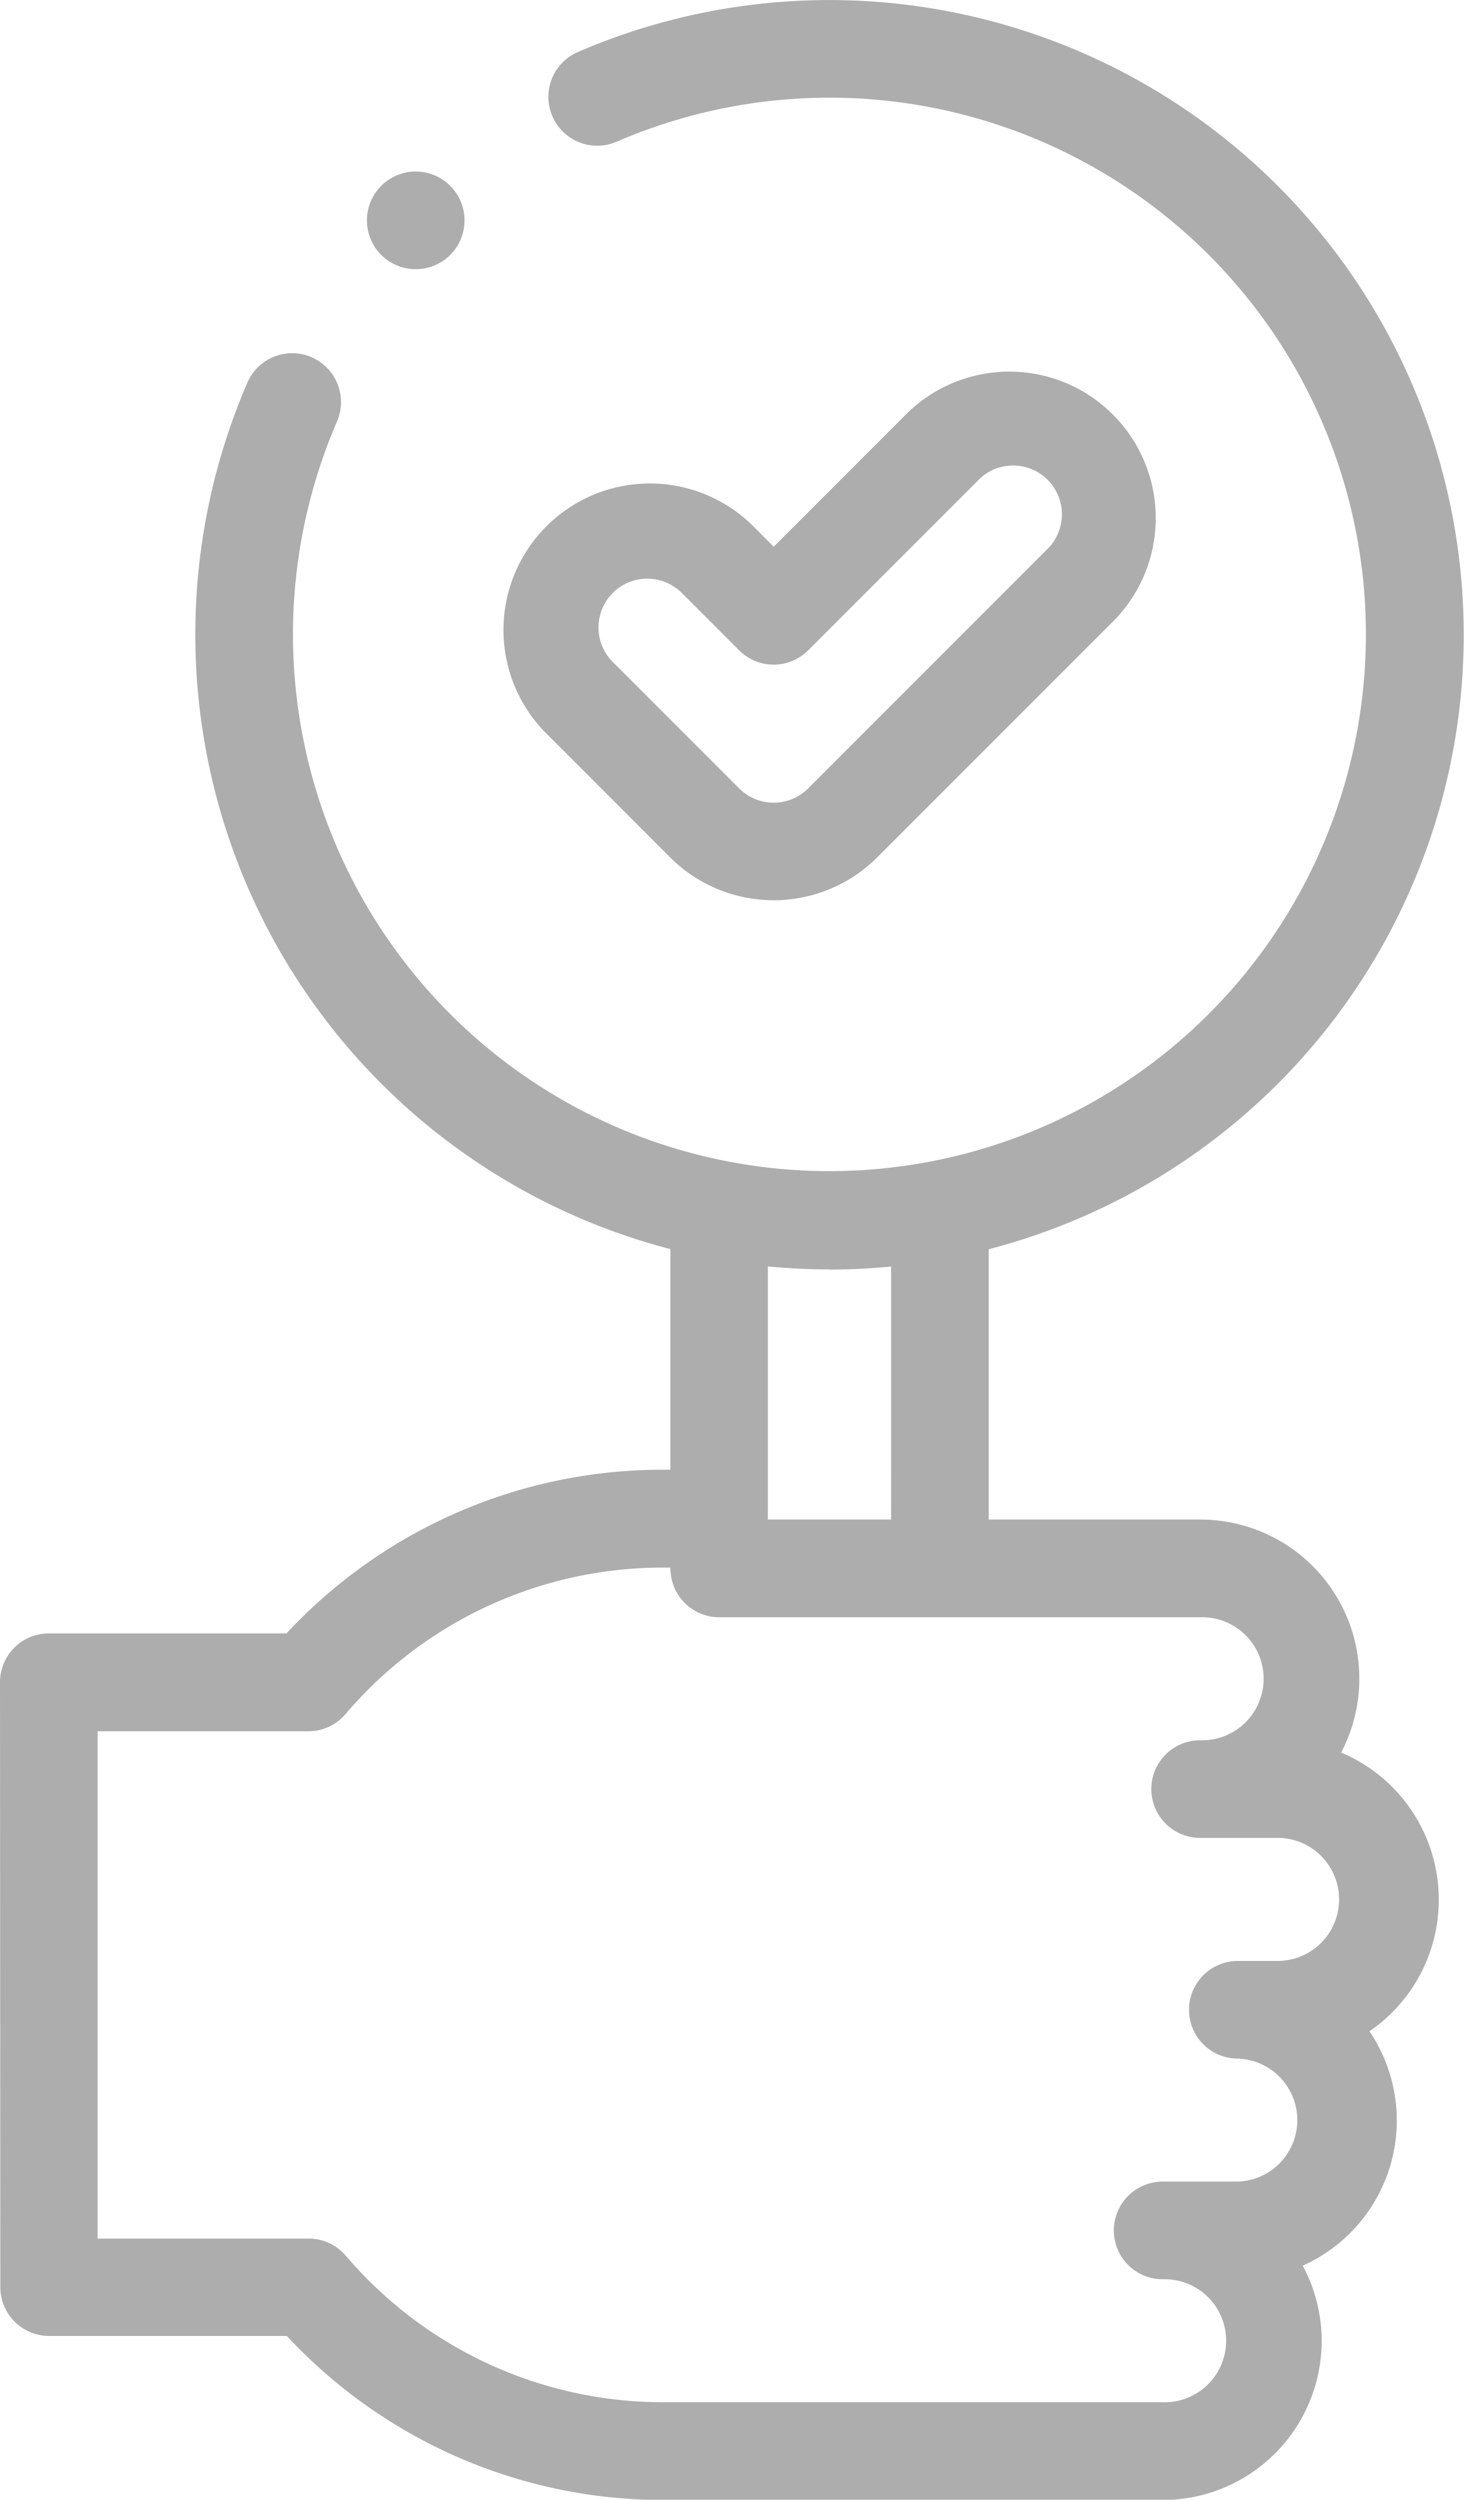 <svg xmlns="http://www.w3.org/2000/svg" width="22.498" height="38.396" viewBox="0 0 22.498 38.396">
  <g id="tick" transform="translate(0)">
    <g id="Group_926" data-name="Group 926">
      <path id="Path_3417" data-name="Path 3417" d="M128.11,29.174a2.448,2.448,0,0,0-1.5-2.255,2.444,2.444,0,0,0-2.165-3.579h-3.251V19.188A9.75,9.75,0,1,0,114.878.8a.75.75,0,1,0,.6,1.376,8.244,8.244,0,1,1-4.3,4.3.75.75,0,1,0-1.376-.6,9.754,9.754,0,0,0,6.5,13.31v3.389h-.124a7.891,7.891,0,0,0-5.776,2.514H106.75a.75.75,0,0,0-.75.75l.005,9.292a.75.75,0,0,0,.75.749h3.653A7.9,7.9,0,0,0,116.18,38.4h7.687a2.444,2.444,0,0,0,2.153-3.6,2.443,2.443,0,0,0,1.025-3.6,2.444,2.444,0,0,0,1.065-2.017ZM118.749,19.5c.319,0,.634-.016.945-.046V23.34H117.8V19.452q.466.045.945.046Zm6.916,10.62h-.643a.75.75,0,1,0,0,1.5.945.945,0,0,1,0,1.889h-1.155a.75.75,0,0,0,0,1.5.945.945,0,1,1,0,1.889H116.18a6.407,6.407,0,0,1-4.867-2.252.75.75,0,0,0-.57-.262H107.5l0-7.792h3.239a.75.75,0,0,0,.57-.263,6.4,6.4,0,0,1,4.87-2.251h.124v.013a.75.75,0,0,0,.75.75h7.39a.945.945,0,1,1,0,1.889.75.75,0,1,0,0,1.5h1.221a.945.945,0,0,1,0,1.889Z" transform="translate(-106)" fill="#adadad"/>
      <path id="Path_3418" data-name="Path 3418" d="M211.247,83.111a2.252,2.252,0,0,0,3.181,0l3.661-3.661a2.25,2.25,0,0,0-3.181-3.181l-2.07,2.07-.352-.352a2.25,2.25,0,0,0-3.181,3.181Zm-.882-4.063a.751.751,0,0,1,1.06,0l.882.882a.75.75,0,0,0,1.061,0l2.6-2.6a.75.75,0,1,1,1.06,1.06l-3.661,3.661a.751.751,0,0,1-1.06,0l-1.942-1.942a.749.749,0,0,1,0-1.06Z" transform="translate(-200.948 -69.941)" fill="#adadad"/>
      <path id="Path_3419" data-name="Path 3419" d="M181.9,36.642a.75.75,0,1,0-.53-1.28h0a.75.75,0,0,0,.53,1.28Z" transform="translate(-175.512 -32.507)" fill="#adadad"/>
    </g>
  </g>
</svg>
